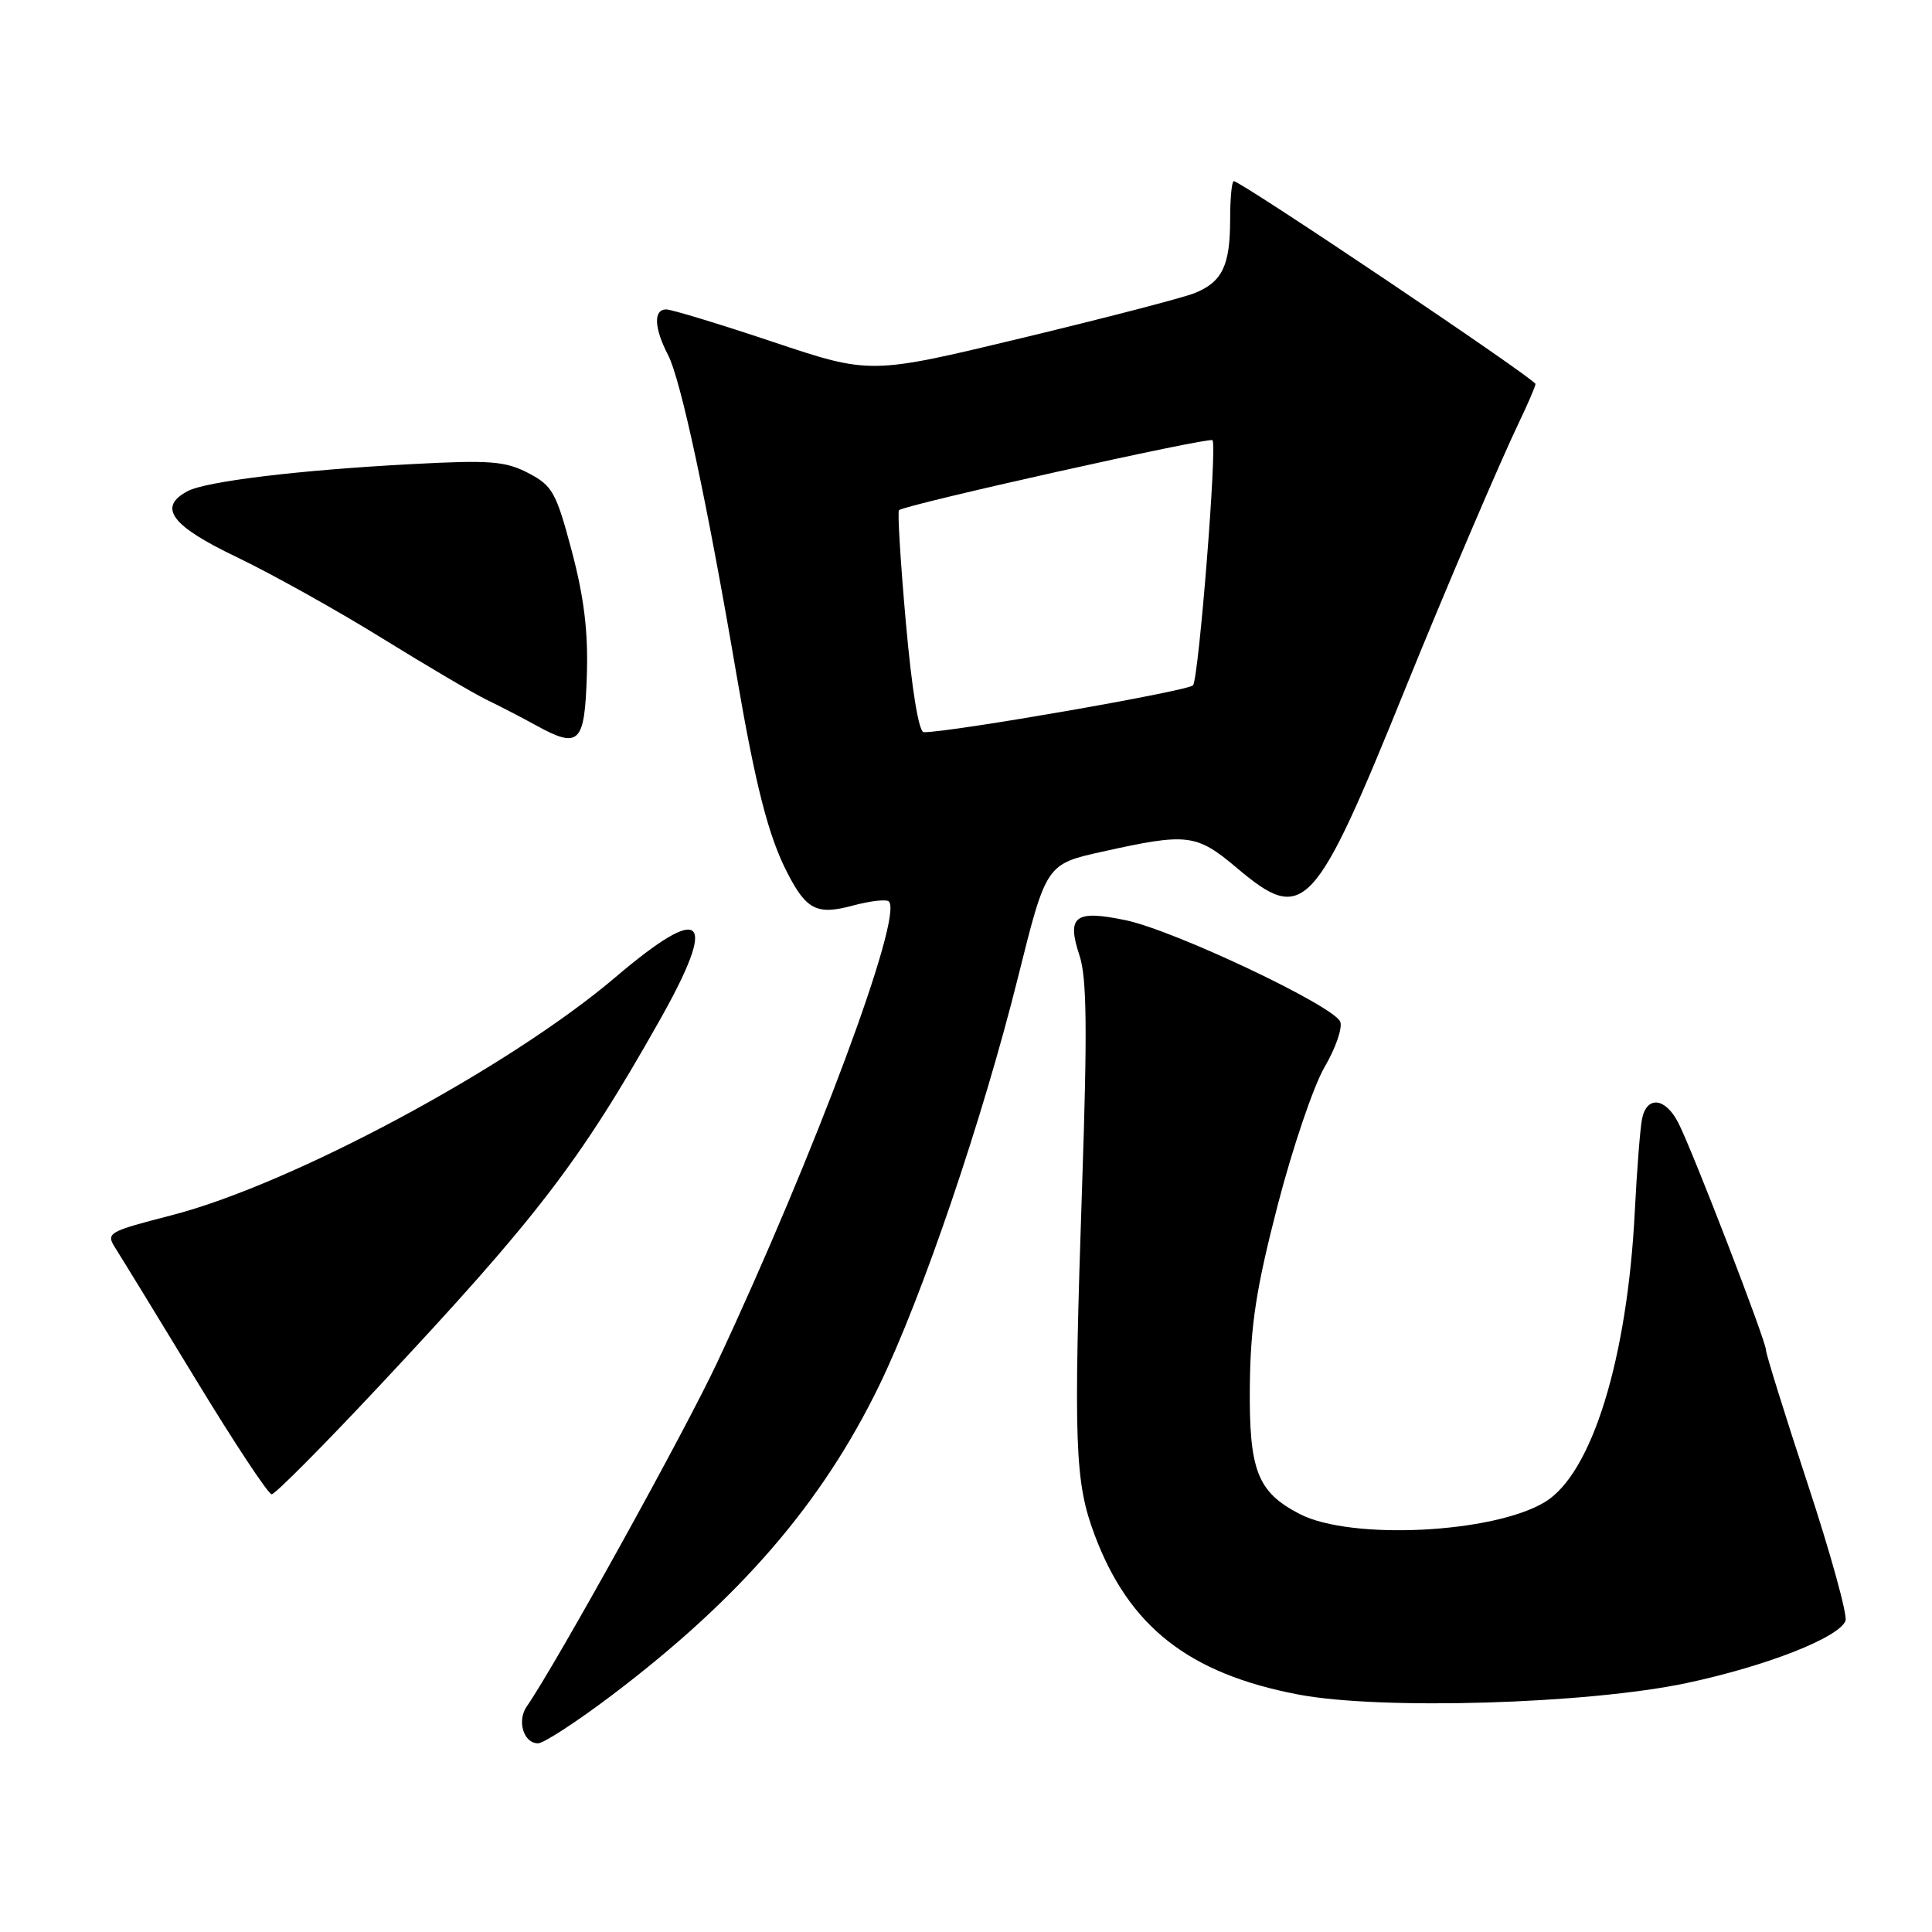 <?xml version="1.0" encoding="UTF-8" standalone="no"?>
<!DOCTYPE svg PUBLIC "-//W3C//DTD SVG 1.1//EN" "http://www.w3.org/Graphics/SVG/1.1/DTD/svg11.dtd" >
<svg xmlns="http://www.w3.org/2000/svg" xmlns:xlink="http://www.w3.org/1999/xlink" version="1.1" viewBox="0 0 256 256">
 <g >
 <path fill="currentColor"
d=" M 81.11 224.60 C 98.09 211.75 108.96 199.14 116.54 183.50 C 122.23 171.75 130.20 148.30 134.89 129.50 C 138.63 114.50 138.63 114.50 146.07 112.85 C 157.35 110.34 158.52 110.48 163.88 115.00 C 172.79 122.51 174.12 121.09 186.31 91.00 C 191.40 78.45 198.79 61.13 201.26 56.00 C 202.45 53.52 203.44 51.22 203.46 50.88 C 203.50 50.27 164.43 24.00 163.48 24.00 C 163.22 24.00 163.00 26.28 163.00 29.07 C 163.00 35.20 161.95 37.37 158.29 38.84 C 156.75 39.46 146.46 42.13 135.41 44.79 C 115.32 49.62 115.32 49.62 102.44 45.31 C 95.36 42.94 88.98 41.00 88.28 41.00 C 86.56 41.00 86.66 43.45 88.53 47.06 C 90.21 50.30 93.68 66.50 97.52 89.00 C 100.11 104.14 101.81 110.80 104.36 115.72 C 106.87 120.58 108.28 121.27 113.02 119.99 C 115.32 119.37 117.46 119.13 117.78 119.45 C 119.71 121.38 108.01 152.81 95.04 180.52 C 90.76 189.67 73.71 220.46 69.80 226.11 C 68.47 228.03 69.38 231.00 71.29 231.00 C 72.04 231.00 76.46 228.12 81.11 224.60 Z  M 223.50 223.01 C 234.08 220.76 243.68 216.99 244.54 214.76 C 244.82 214.02 242.57 205.86 239.53 196.63 C 236.49 187.39 234.00 179.41 234.00 178.89 C 234.00 177.67 224.24 152.37 222.37 148.75 C 220.65 145.42 218.21 145.17 217.58 148.25 C 217.33 149.49 216.90 155.01 216.62 160.52 C 215.63 180.07 210.94 195.24 204.72 199.02 C 197.88 203.18 178.97 204.11 172.21 200.61 C 166.59 197.70 165.49 194.84 165.61 183.54 C 165.71 175.53 166.45 170.71 169.30 159.69 C 171.27 152.10 174.06 143.86 175.52 141.38 C 176.97 138.90 177.91 136.20 177.59 135.39 C 176.79 133.30 155.58 123.26 149.14 121.93 C 142.43 120.53 141.31 121.39 143.04 126.61 C 144.01 129.55 144.09 136.39 143.39 156.95 C 142.23 191.41 142.41 196.34 145.03 203.35 C 149.60 215.56 157.54 221.78 172.07 224.54 C 182.97 226.61 210.41 225.79 223.50 223.01 Z  M 50.16 183.75 C 71.16 161.33 76.79 154.01 87.36 135.28 C 95.23 121.35 93.33 119.47 81.52 129.51 C 67.44 141.48 38.59 156.95 22.73 161.03 C 14.25 163.22 14.01 163.36 15.30 165.40 C 16.04 166.55 20.82 174.36 25.92 182.75 C 31.02 191.14 35.55 198.00 36.00 198.00 C 36.45 198.00 42.82 191.59 50.16 183.75 Z  M 77.76 89.49 C 77.95 83.70 77.39 79.16 75.76 73.00 C 73.69 65.22 73.20 64.35 70.00 62.68 C 66.95 61.10 64.95 60.94 54.50 61.50 C 39.68 62.28 27.27 63.78 24.84 65.09 C 20.86 67.22 22.70 69.68 31.35 73.81 C 35.94 76.01 44.61 80.84 50.60 84.55 C 56.60 88.26 62.85 91.94 64.50 92.73 C 66.15 93.53 69.08 95.04 71.00 96.10 C 76.75 99.26 77.47 98.56 77.76 89.49 Z  M 120.03 82.47 C 119.32 74.47 118.91 67.78 119.12 67.60 C 119.99 66.86 160.21 57.88 160.66 58.33 C 161.30 58.96 158.86 89.62 158.09 90.80 C 157.60 91.54 125.90 97.06 122.41 97.02 C 121.74 97.01 120.83 91.45 120.03 82.47 Z "/>
</g>
</svg>